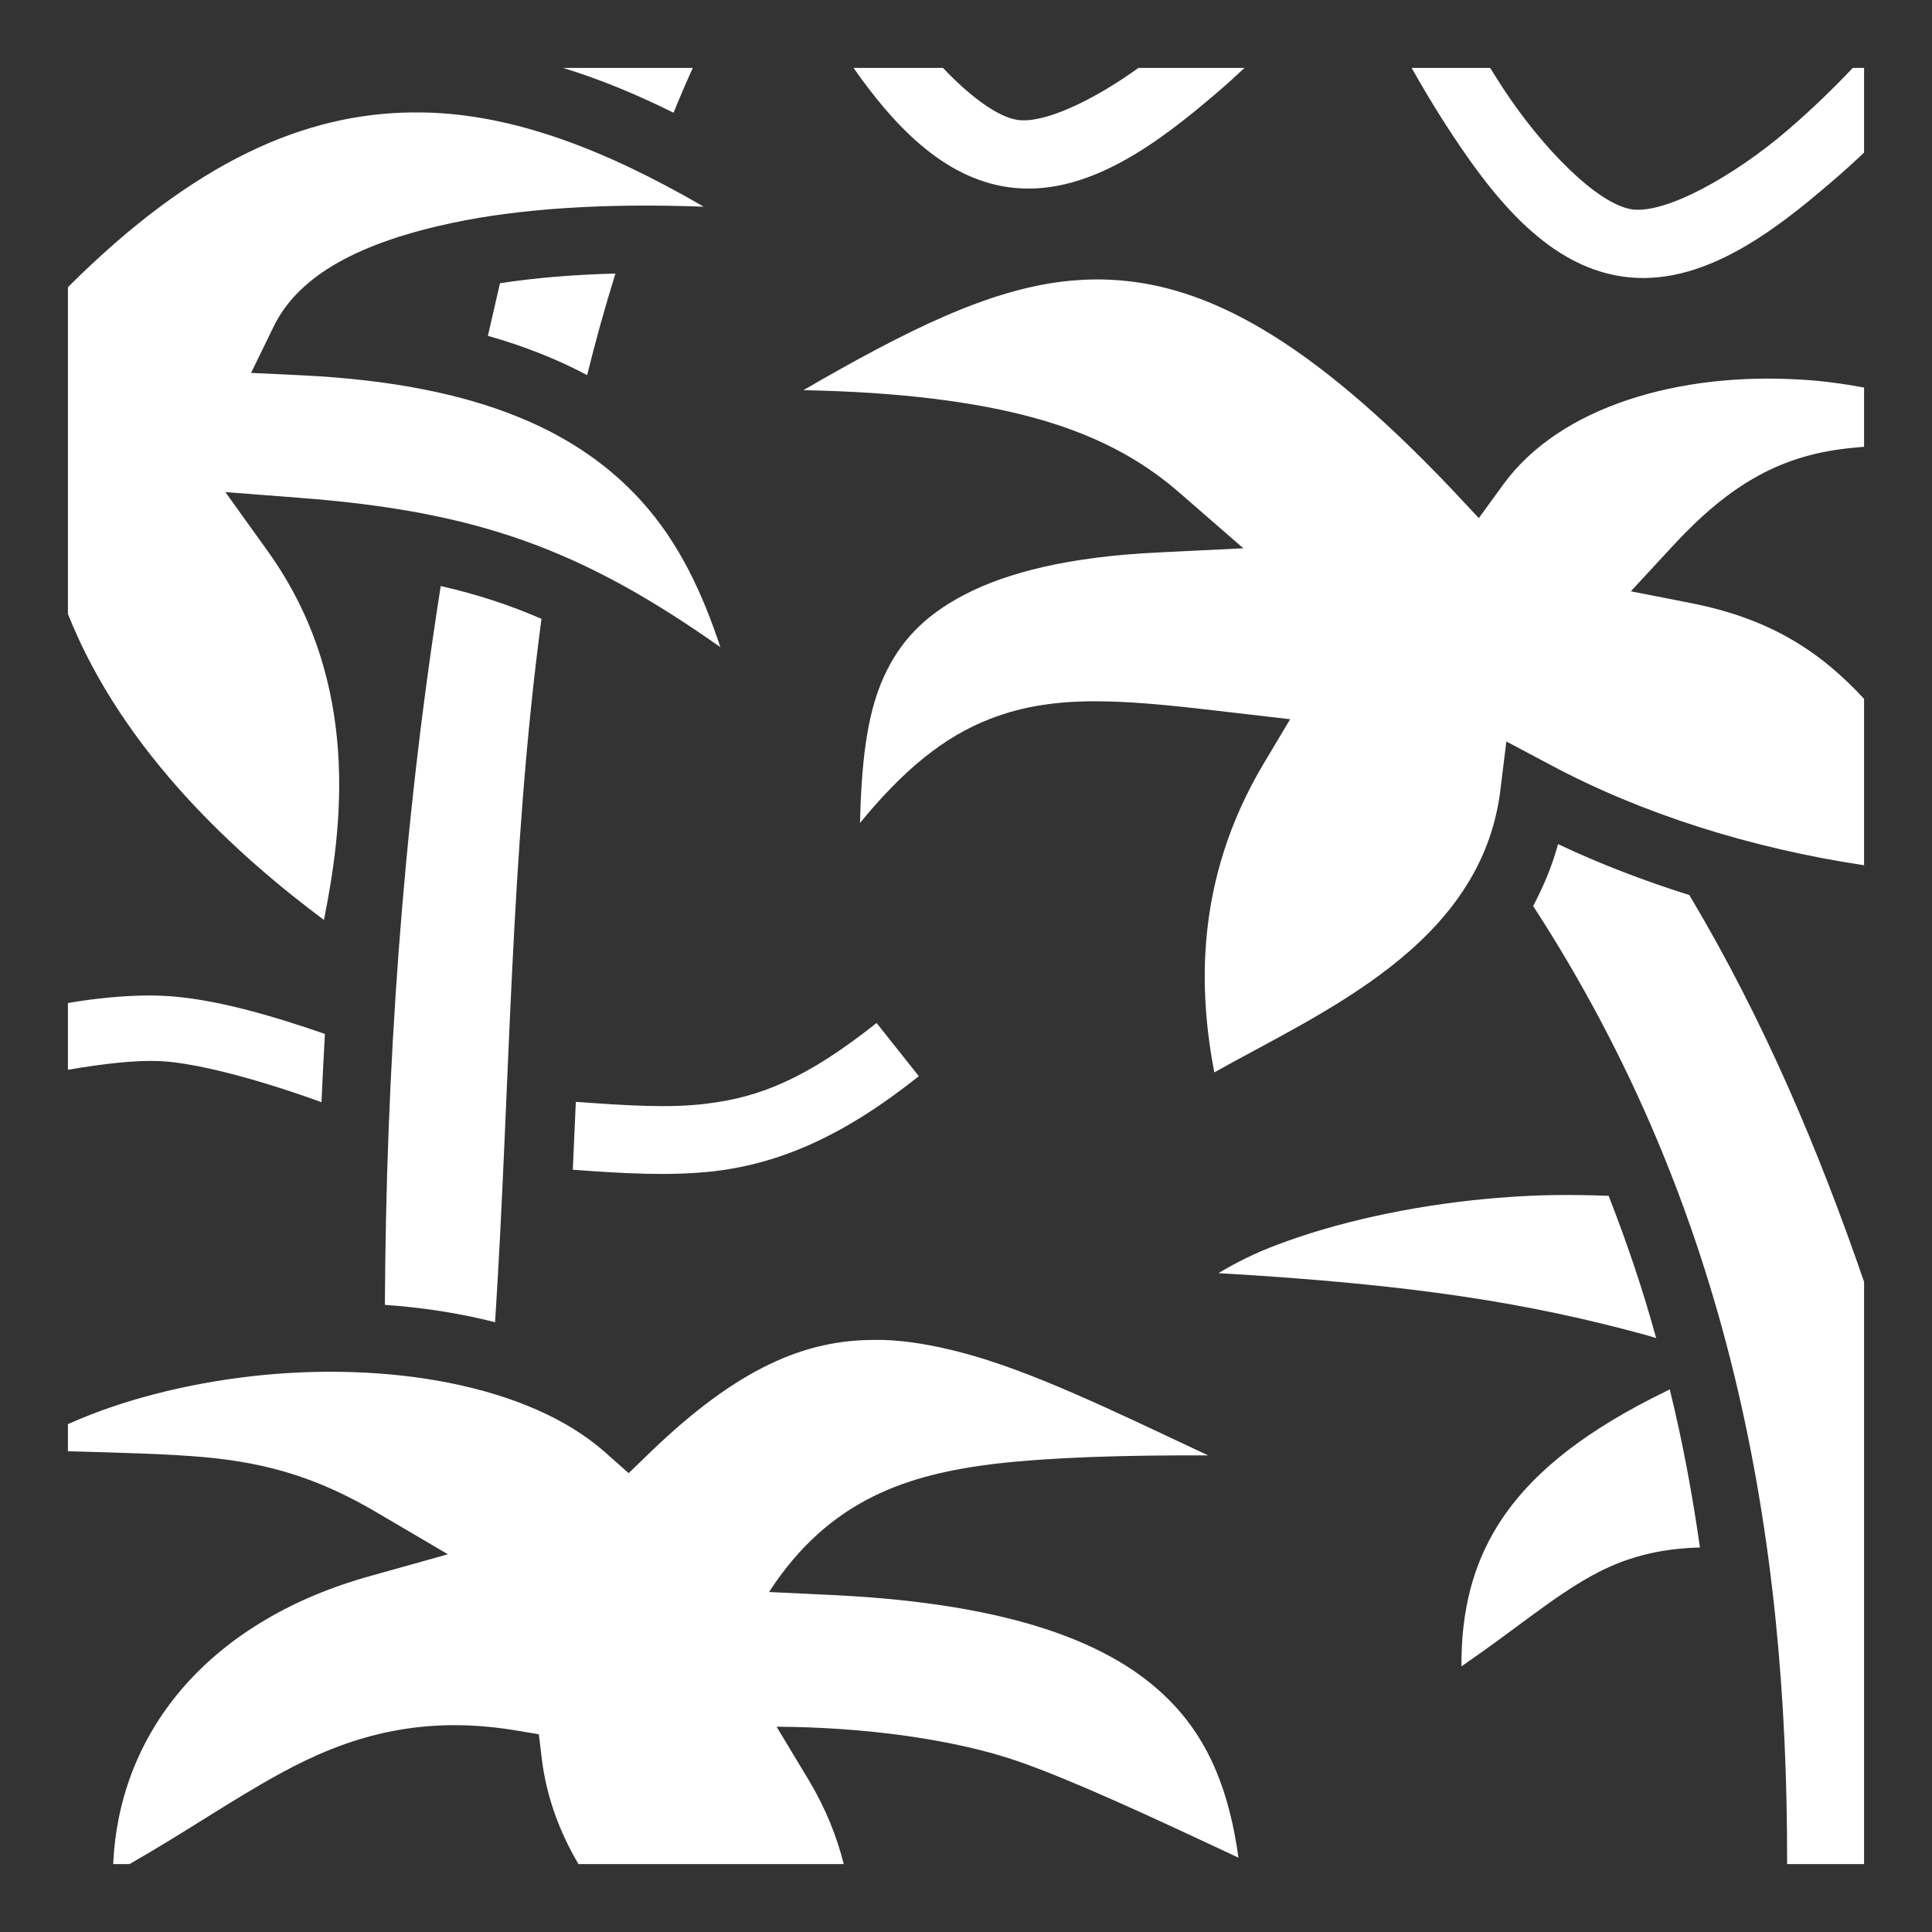 <svg xmlns="http://www.w3.org/2000/svg" width="512" height="512" viewBox="0 0 512 512"><rect x="0" y="0" width="512" height="512" fill="#333333" stroke="none"/><path fill="#fff" d="M149.2 18c9.9 3.02 19.6 7.05 29.3 11.88 1.6-3.95 3.3-7.92 5.1-11.88zm77 0c10.4 14.85 23.5 29.07 40.9 31.59 20.6 2.97 39.8-11.67 55.4-25.02 2.6-2.21 5-4.4 7.3-6.57h-28.1c-12.1 8.7-25 14.78-32 13.78-5.3-.77-12.6-6.2-19.8-13.78zm147.9 0c2.6 4.63 5.6 9.68 8.9 14.84 11.4 17.59 26 37.44 47 40.45 20.6 2.98 39.8-11.67 55.3-25.02 3.1-2.63 6-5.28 8.7-7.84V18h-3c-4.4 4.68-10.5 10.7-17.4 16.61-14.3 12.24-32.3 22.13-41.1 20.87-9.1-1.32-23.9-16.28-34.4-32.44-1.1-1.69-2.1-3.37-3.2-5.04zM109.5 29.79c-28.56.22-57.93 12.8-91.5 46.32v86.59c14.71 37.1 45.74 64.6 67.85 81.1 4.72-23.7 10.23-62.7-14.87-97.7l-11.26-15.7 19.26 1.5c48.02 3.6 75.42 13.9 111.92 39.6-4.7-14.2-10.9-27.7-21-38.8-16-17.6-41.8-30.9-89.72-33.23l-13.64-.65 5.98-12.28c6.71-13.76 23.04-22.34 47.58-27.52 17.4-3.66 39.6-5.25 66.4-4.24-25.8-14.98-50.1-24.43-73.9-24.97h-3.1zm53.6 42.7c-11.5.3-21.7 1.2-30.6 2.57-1.1 4.65-2.1 9.3-3.2 13.94 9.9 2.81 18.6 6.32 26.3 10.41 2.2-8.95 4.7-17.92 7.5-26.92zm126.7 1.58c-2 0-4.1.14-6.1.32-21.3 1.96-43.7 13.33-70.8 29.01 26.2.5 45.7 3.2 60.3 7.1 20.3 5.4 31.9 13.6 39.4 20.1l16.9 14.7-22.4 1.1c-23.9 1.1-40.4 5.4-51.5 11.2-11.2 5.8-17.3 12.9-21.3 21.6-4.9 10.6-6 24.3-6.4 38.9 11.5-14 22.1-22.8 34.5-27.6 18.2-7.1 37.6-4.8 65.7-1.5l13.8 1.6-7.1 11.9c-18.5 31.1-17 60.7-13 81.7 28.4-16 70.7-33.6 75.8-74.7l1.6-13 11.5 6.1c24.2 13 53.3 22.2 83.3 26.7v-44.1c-11.5-12.4-24.6-21.2-46-25.4l-15.8-3.1 10.9-11.8c14.9-16.2 27.9-23.5 44.3-25.8 2.1-.3 4.3-.5 6.6-.7v-15.7c-5.5-1-11.1-1.8-16.8-2.1-31.8-1.98-63.7 6.9-78.9 27.9l-6.4 8.8-7.4-7.9c-37.6-39.52-64.7-54-90-55.25-.9 0-1.8-.1-2.7-.1h-2zm-173 81.23c-10.3 65.3-14.5 129.3-14.8 190.5 10 .7 19.8 2.2 29.2 4.6 4-61.6 3.9-123.5 12.3-186.4-8.5-3.7-17.1-6.5-26.7-8.7zm296.1 68.4c-1.6 5.9-3.9 11.3-6.6 16.4 52.2 80.4 67.5 166.5 67.3 253.9H494V339.7c-12-34.8-26.4-69.1-46.3-102.5-12.1-3.8-23.8-8.3-34.8-13.5zM40.15 263.8c-6.87 0-14.44.7-22.15 2v17.7c9.33-1.6 18.09-2.6 24.4-2.3 10.47.5 28.01 5.5 42.8 10.9.26-6 .56-12 .91-18.1-14.16-4.9-29.83-9.5-42.87-10.1-1.01 0-2.04-.1-3.09-.1zm192.15 7.3c-18.5 14.7-30.9 19.7-45.2 21.4-9.7 1.2-20.7.5-34.5-.5-.3 6-.5 12-.8 18 13.8 1 25.6 1.7 37.4.4 17.5-2.1 34.2-9.2 54.3-25.2zm184.8 45.6c-7.7-.1-15.5.3-23.1 1-20.4 1.9-40.1 6.3-55.6 12.2-5.9 2.2-11 4.8-15.5 7.5 52.1 3 82.6 8 113.3 16.4l2.7.8c-3.5-12.7-7.7-25.2-12.6-37.7-3.1-.1-6.1-.2-9.2-.2zm-184.8 38.4c-19-.2-36.9 7.6-59.7 29.5l-6 5.8-6.2-5.5c-20.4-18.1-58.2-24.2-93.57-20.2-17.67 2-34.62 6.4-48.11 12.4-.25.1-.47.2-.72.3v7.2c14.54.4 26.81.7 36.57 1.6 16.8 1.6 30.15 5.6 45.93 15l18.2 10.7-20.37 5.7C56.66 429.1 31.63 457.7 30 494h4.33c14.88-8.5 27.26-17.1 40.11-24.1 17.34-9.5 36.46-15.5 61.76-11.4l6.6 1.1.8 6.7c1.3 10.2 4.8 19.4 9.7 27.7h70.3c-1.8-7.2-4.7-14.6-9.3-22.3l-8.5-14.1c22.8.1 47.1 3.2 64.7 9.4 14.3 5.1 33 13.7 57.7 25.3-2.3-16.7-7.4-30.9-18.6-42-14.5-14.5-40.7-25.3-89-27.6l-16.8-.8c16.1-24.8 37.1-31.2 60-34 15.1-1.7 34-2.3 56.4-2.2-25.6-12-47.2-22.6-65.9-27.4-7-1.8-13.7-3-20.2-3.2zm210.2 13.1l-4.6 2.3c-19.4 9.9-33 20.8-41.2 34.1-6.2 10.1-9.5 22-9.4 37 14.7-10.1 24-18.2 34.5-24 8.3-4.6 17.2-7.2 28.7-7.5-2-14.1-4.6-28.1-8-41.9z"/></svg>